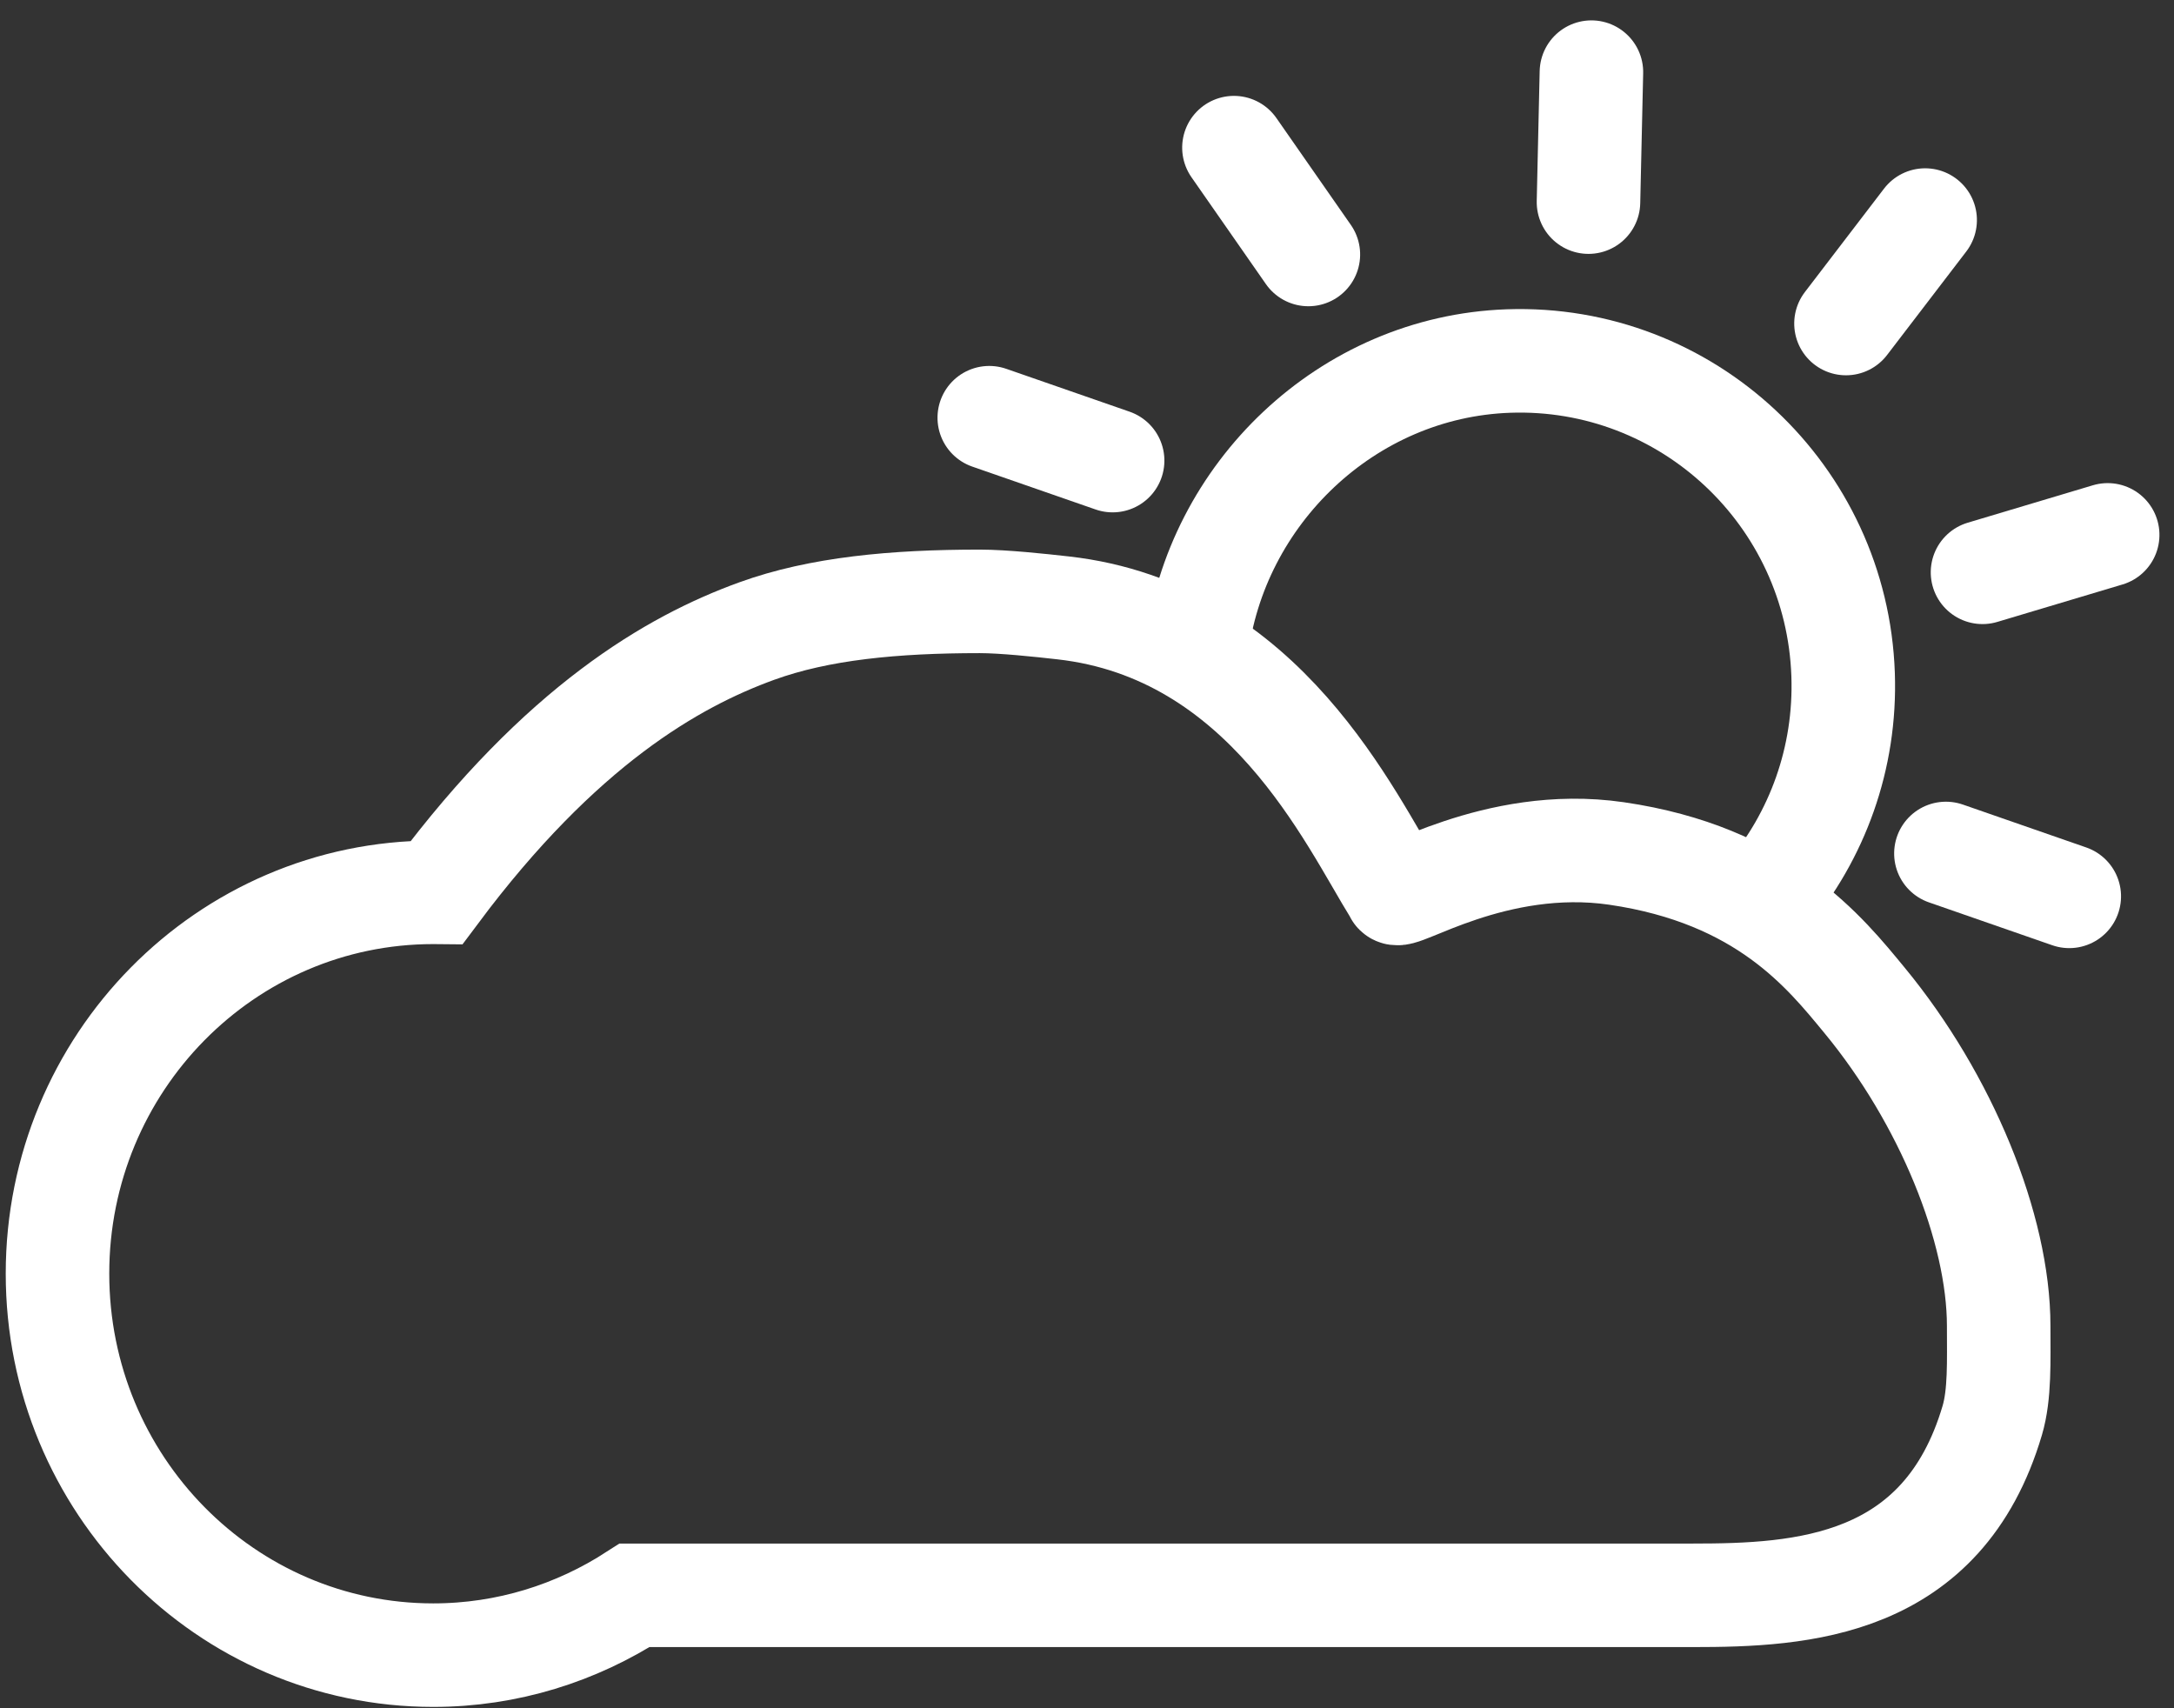 <?xml version="1.0" encoding="UTF-8"?>
<svg width="336px" height="264px" viewBox="0 0 336 264" version="1.1" xmlns="http://www.w3.org/2000/svg" xmlns:xlink="http://www.w3.org/1999/xlink">
    <rect x="0" y="0" width="336" height="264" fill="#333333" stroke="none"/>
    <title>Slice 1</title>
    <g id="Page-1" stroke="none" stroke-width="1" fill="none" fill-rule="evenodd">
        <g id="cloud_light" transform="translate(8.886, 8.454)" stroke="#FFFFFF" stroke-width="16">
            <path d="M142.531,84.484 C129.355,84.484 117.731,85.566 108.054,89.08 C95.09,93.787 77.836,103.716 58.594,129.48 C58.419,129.479 58.251,129.45 58.075,129.45 C26.006,129.45 0,155.828 0,188.38 C0,220.931 26.006,247.34 58.075,247.34 C69.54,247.34 80.2,243.914 89.203,238.093 L155.426,238.093 L245.575,238.093 L252.777,238.093 C269.538,238.093 291.366,236.957 299.026,211.062 C300.216,207.039 300.018,201.901 300.018,196.469 C300.018,181.368 291.861,161.388 279.293,146.151 C273.242,138.815 263.719,126.758 240.944,123.444 C222.08,120.699 206.828,131.134 206.828,129.45 C199.778,118.137 186.628,89.004 155.426,85.491 C151.861,85.089 146.203,84.484 142.531,84.484 Z" id="Path"></path>
            <g id="Group" transform="translate(230.599, 69.812) rotate(-2) translate(-230.599, -69.812)translate(144.54, 2.963)">
                <path d="M117.547,128.12 C125.595,119.206 130.499,107.375 130.499,94.393 C130.499,66.656 108.113,44.17 80.499,44.17 C55.528,44.17 34.484,63.168 30.75,87.197" id="Path"></path>
                <line x1="39.248" y1="9.732" x2="50.169" y2="26.634" id="Path-2" stroke-linecap="round"></line>
                <line x1="94.872" y1="3.55271368e-15" x2="93.718" y2="20.058" id="Path-2" stroke-linecap="round"></line>
                <line x1="145.623" y1="24.645" x2="132.836" y2="40.198" id="Path-2" stroke-linecap="round"></line>
                <line x1="172.118" y1="74.253" x2="152.582" y2="79.36" id="Path-2" stroke-linecap="round"></line>
                <line x1="164.235" y1="129.876" x2="145.412" y2="122.587" id="Path-2" stroke-linecap="round"></line>
                <line x1="0" y1="50.124" x2="18.823" y2="57.413" id="Path-2" stroke-linecap="round"></line>
            </g>
        </g>
    </g>
</svg>